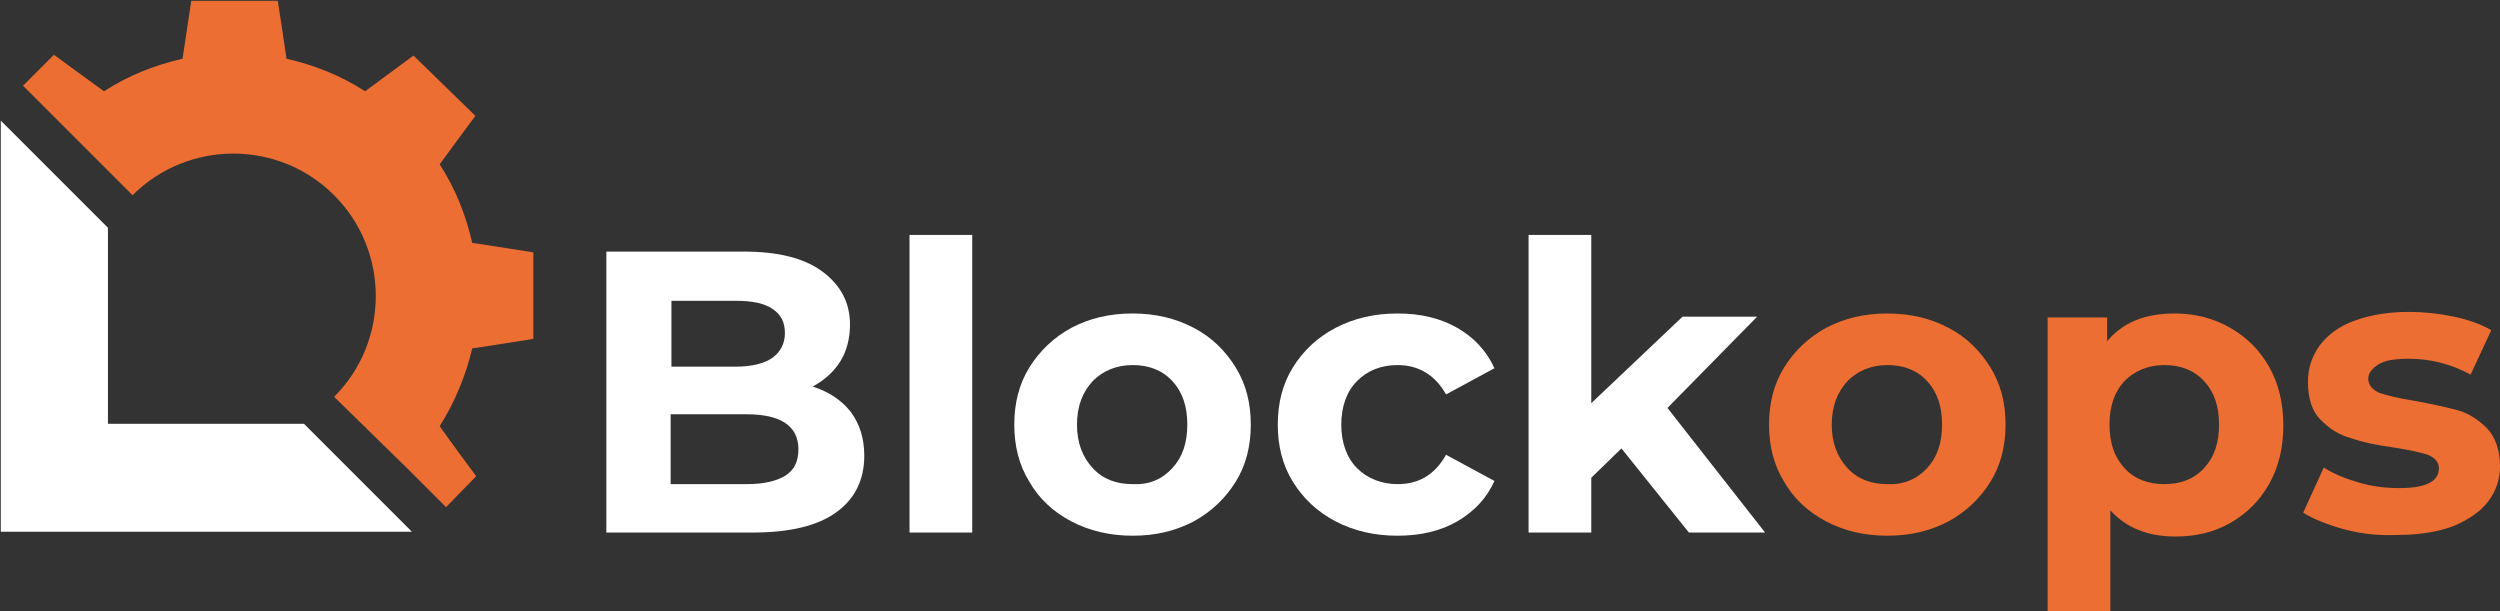 <?xml version="1.0" encoding="utf-8"?>
<!-- Generator: Adobe Illustrator 19.0.0, SVG Export Plug-In . SVG Version: 6.00 Build 0)  -->
<svg version="1.1" id="Ebene_1" xmlns="http://www.w3.org/2000/svg" xmlns:xlink="http://www.w3.org/1999/xlink" x="0px" y="0px"
	 viewBox="-140 382.9 315 77" style="enable-background:new -140 382.9 315 77;" xml:space="preserve">
<rect x="-140" y="382.9" width="315" height="77" fill="#333333" stroke="none"/>
<style type="text/css">
	.st0{fill:#FFFFFF;}
	.st1{fill:#ED6E32;}
</style>
<polygon id="XMLID_468_" class="st0" points="-101.7,436.3 -88.1,449.9 -139.9,449.9 -139.9,398.1 -126.4,411.6 -126.4,436.3 "/>
<path id="XMLID_462_" class="st1" d="M-88.8,441.8c1.3,1.3,5,5,5,5l3.8-3.9c0,0-3.2-4.3-4.6-6.3c1.9-3,3.3-6.4,4.1-9.8
	c2.1-0.3,7.7-1.2,7.7-1.2v-10.9c0,0-6.3-1-7.7-1.2c-0.8-3.5-2.1-6.8-4.1-9.9c1-1.4,4.5-6.1,4.5-6.1l-7.8-7.6c0,0-4.6,3.4-6.1,4.5
	c-3.1-2-6.4-3.3-9.9-4.1c-0.2-1.5-1.1-7.3-1.1-7.3h-10.9c0,0-0.9,6-1.1,7.3c-3.5,0.8-6.8,2.1-9.9,4.1c-2.5-1.8-6.3-4.6-6.3-4.6
	l-3.9,3.9c0,0,3.4,3.4,4.9,4.9l8.9,8.9c7-7,18.4-7,25.4,0s7,18.4,0,25.4L-88.8,441.8z"/>
<g id="XMLID_51_">
	<path id="XMLID_149_" class="st0" d="M-32.8,434.8c1.1,1.5,1.7,3.3,1.7,5.5c0,3.1-1.2,5.5-3.6,7.2c-2.4,1.7-5.9,2.5-10.5,2.5h-18.4
		v-35.4h17.3c4.3,0,7.6,0.8,9.9,2.5c2.3,1.7,3.5,3.9,3.5,6.7c0,1.7-0.4,3.3-1.2,4.6c-0.8,1.3-2,2.4-3.5,3.2
		C-35.5,432.3-34,433.3-32.8,434.8z M-55.4,420.8v8.3h8.1c2,0,3.6-0.4,4.6-1.1c1-0.7,1.6-1.8,1.6-3.1c0-1.4-0.5-2.4-1.6-3.1
		c-1-0.7-2.6-1-4.6-1C-47.3,420.8-55.4,420.8-55.4,420.8z M-41,442.8c1.1-0.7,1.6-1.8,1.6-3.3c0-2.9-2.2-4.4-6.5-4.4h-9.6v8.8h9.6
		C-43.7,443.9-42.1,443.5-41,442.8z"/>
	<path id="XMLID_153_" class="st0" d="M-25.4,412.5h7.9V450h-7.9V412.5z"/>
	<path id="XMLID_162_" class="st0" d="M-5,448.6c-2.3-1.2-4.1-2.9-5.3-5c-1.3-2.1-1.9-4.5-1.9-7.2c0-2.7,0.6-5.1,1.9-7.2
		s3.1-3.8,5.3-5c2.3-1.2,4.8-1.8,7.7-1.8s5.4,0.6,7.7,1.8c2.3,1.2,4,2.9,5.3,5s1.9,4.5,1.9,7.2c0,2.7-0.6,5.1-1.9,7.2
		c-1.3,2.1-3.1,3.8-5.3,5c-2.3,1.2-4.8,1.8-7.7,1.8C-0.1,450.4-2.7,449.8-5,448.6z M7.7,441.9c1.3-1.4,1.9-3.2,1.9-5.5
		c0-2.3-0.6-4.1-1.9-5.5c-1.3-1.4-3-2-5-2s-3.7,0.7-5,2c-1.3,1.4-2,3.2-2,5.5c0,2.3,0.7,4.1,2,5.5c1.3,1.4,3,2,5,2
		C4.8,444,6.4,443.3,7.7,441.9z"/>
	<path id="XMLID_167_" class="st0" d="M28.3,448.6c-2.3-1.2-4.1-2.9-5.4-5c-1.3-2.1-1.9-4.5-1.9-7.2c0-2.7,0.6-5.1,1.9-7.2
		c1.3-2.1,3.1-3.8,5.4-5c2.3-1.2,4.9-1.8,7.8-1.8c2.9,0,5.4,0.6,7.5,1.8c2.1,1.2,3.7,2.9,4.7,5.1l-6.1,3.3c-1.4-2.5-3.5-3.7-6.1-3.7
		c-2.1,0-3.8,0.7-5.1,2c-1.3,1.3-2,3.2-2,5.5c0,2.3,0.7,4.2,2,5.5c1.3,1.3,3.1,2,5.1,2c2.7,0,4.7-1.2,6.1-3.7l6.1,3.3
		c-1,2.2-2.5,3.8-4.7,5.1c-2.1,1.2-4.6,1.8-7.5,1.8C33.2,450.4,30.6,449.8,28.3,448.6z"/>
	<path id="XMLID_170_" class="st0" d="M64.3,439.4l-3.8,3.7v6.9h-7.9v-37.5h7.9v21.2L72,422.8h9.4l-11.3,11.5L82.4,450h-9.6
		L64.3,439.4z"/>
	<path id="XMLID_175_" class="st1" d="M90.1,448.6c-2.3-1.2-4.1-2.9-5.3-5c-1.3-2.1-1.9-4.5-1.9-7.2c0-2.7,0.6-5.1,1.9-7.2
		c1.3-2.1,3.1-3.8,5.3-5c2.3-1.2,4.8-1.8,7.7-1.8s5.4,0.6,7.7,1.8c2.3,1.2,4,2.9,5.3,5s1.9,4.5,1.9,7.2c0,2.7-0.6,5.1-1.9,7.2
		c-1.3,2.1-3.1,3.8-5.3,5c-2.3,1.2-4.8,1.8-7.7,1.8C94.9,450.4,92.4,449.8,90.1,448.6z M102.8,441.9c1.3-1.4,1.9-3.2,1.9-5.5
		c0-2.3-0.6-4.1-1.9-5.5c-1.3-1.4-3-2-5-2s-3.7,0.7-5,2c-1.3,1.4-2,3.2-2,5.5c0,2.3,0.7,4.1,2,5.5c1.3,1.4,3,2,5,2
		C99.8,444,101.5,443.3,102.8,441.9z"/>
	<path id="XMLID_203_" class="st1" d="M141,424.2c2.1,1.2,3.7,2.8,4.9,4.9c1.2,2.1,1.8,4.6,1.8,7.4c0,2.8-0.6,5.3-1.8,7.4
		c-1.2,2.1-2.8,3.7-4.9,4.9c-2.1,1.2-4.4,1.7-6.9,1.7c-3.5,0-6.2-1.1-8.2-3.3v12.7H118v-37h7.5v3c2-2.4,4.8-3.5,8.5-3.5
		C136.6,422.4,138.9,423,141,424.2z M137.7,441.9c1.3-1.4,1.9-3.2,1.9-5.5c0-2.3-0.6-4.1-1.9-5.5c-1.3-1.4-3-2-5-2s-3.7,0.7-5,2
		c-1.3,1.4-1.9,3.2-1.9,5.5c0,2.3,0.6,4.1,1.9,5.5c1.3,1.4,3,2,5,2S136.4,443.3,137.7,441.9z"/>
	<path id="XMLID_237_" class="st1" d="M155.4,449.6c-2.2-0.6-3.9-1.3-5.2-2.1l2.6-5.7c1.2,0.8,2.7,1.4,4.4,1.9
		c1.7,0.5,3.4,0.7,5.1,0.7c3.3,0,5-0.8,5-2.5c0-0.8-0.5-1.3-1.4-1.7c-0.9-0.3-2.3-0.6-4.2-0.9c-2.2-0.3-4.1-0.7-5.5-1.2
		c-1.5-0.4-2.7-1.2-3.8-2.3c-1.1-1.1-1.6-2.7-1.6-4.8c0-1.7,0.5-3.2,1.5-4.6c1-1.3,2.4-2.4,4.4-3.1c1.9-0.7,4.2-1.1,6.8-1.1
		c1.9,0,3.8,0.2,5.7,0.6c1.9,0.4,3.5,1,4.7,1.7l-2.6,5.6c-2.4-1.3-5-2-7.8-2c-1.7,0-3,0.2-3.8,0.7s-1.3,1.1-1.3,1.8
		c0,0.8,0.5,1.4,1.4,1.8c0.9,0.3,2.4,0.7,4.4,1c2.2,0.4,4,0.8,5.5,1.2c1.4,0.4,2.6,1.2,3.7,2.3c1,1.1,1.6,2.7,1.6,4.7
		c0,1.7-0.5,3.2-1.5,4.5c-1,1.3-2.5,2.3-4.4,3.1c-1.9,0.7-4.2,1.1-6.9,1.1C159.8,450.4,157.6,450.2,155.4,449.6z"/>
</g>
</svg>
